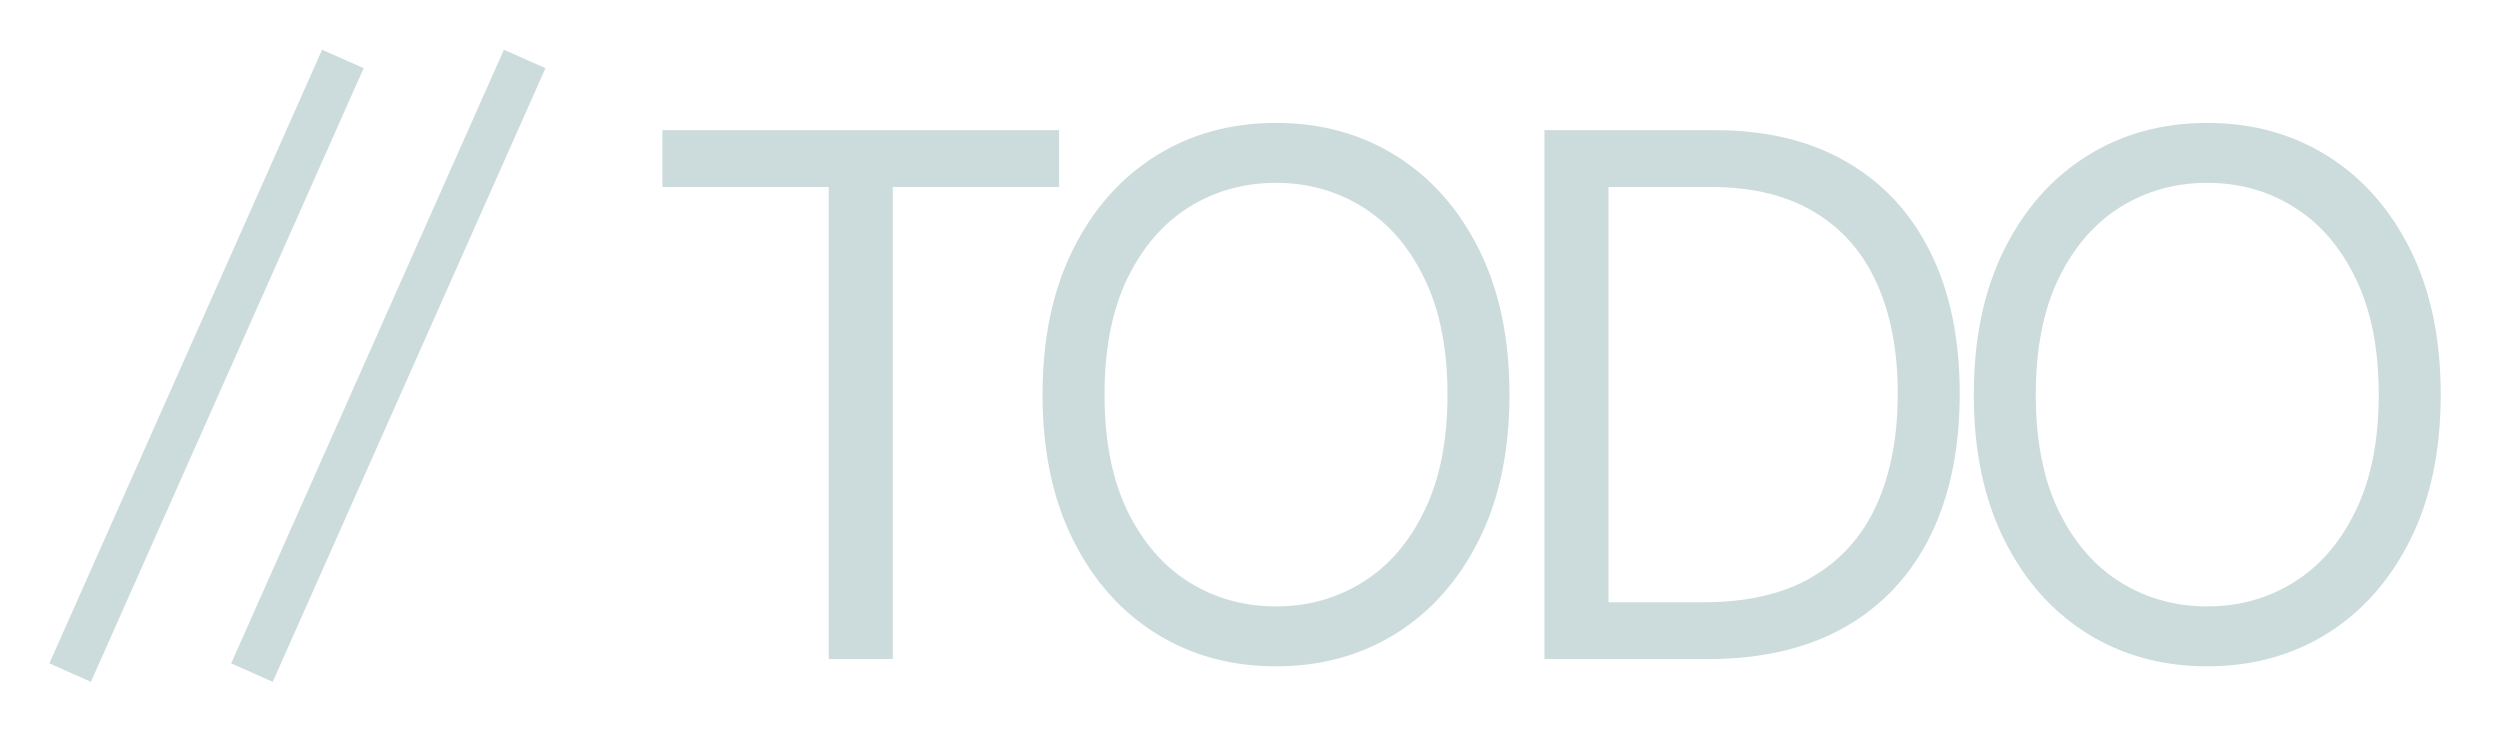 <svg width="110" height="33" viewBox="0 0 110 33" fill="none" xmlns="http://www.w3.org/2000/svg">
<g clip-path="url(#clip0_2306_60)">
<path d="M29.145 8.227V5.727H46.6V8.227H39.282V29H36.464V8.227H29.145ZM66.417 17.364C66.417 19.818 65.974 21.939 65.088 23.727C64.201 25.515 62.985 26.894 61.44 27.864C59.894 28.833 58.129 29.318 56.144 29.318C54.16 29.318 52.394 28.833 50.849 27.864C49.303 26.894 48.087 25.515 47.201 23.727C46.315 21.939 45.872 19.818 45.872 17.364C45.872 14.909 46.315 12.788 47.201 11C48.087 9.212 49.303 7.833 50.849 6.864C52.394 5.894 54.16 5.409 56.144 5.409C58.129 5.409 59.894 5.894 61.44 6.864C62.985 7.833 64.201 9.212 65.088 11C65.974 12.788 66.417 14.909 66.417 17.364ZM63.69 17.364C63.69 15.348 63.353 13.648 62.678 12.261C62.012 10.875 61.106 9.826 59.962 9.114C58.826 8.402 57.553 8.045 56.144 8.045C54.735 8.045 53.459 8.402 52.315 9.114C51.178 9.826 50.273 10.875 49.599 12.261C48.932 13.648 48.599 15.348 48.599 17.364C48.599 19.379 48.932 21.079 49.599 22.466C50.273 23.852 51.178 24.901 52.315 25.614C53.459 26.326 54.735 26.682 56.144 26.682C57.553 26.682 58.826 26.326 59.962 25.614C61.106 24.901 62.012 23.852 62.678 22.466C63.353 21.079 63.69 19.379 63.69 17.364ZM75.138 29H67.956V5.727H75.456C77.713 5.727 79.645 6.193 81.251 7.125C82.857 8.049 84.088 9.379 84.944 11.114C85.8 12.841 86.228 14.909 86.228 17.318C86.228 19.742 85.797 21.829 84.933 23.579C84.069 25.322 82.812 26.663 81.16 27.602C79.509 28.534 77.501 29 75.138 29ZM70.774 26.5H74.956C76.88 26.5 78.475 26.129 79.74 25.386C81.005 24.644 81.948 23.587 82.569 22.216C83.191 20.845 83.501 19.212 83.501 17.318C83.501 15.439 83.194 13.822 82.581 12.466C81.967 11.102 81.05 10.057 79.831 9.33C78.611 8.595 77.092 8.227 75.274 8.227H70.774V26.5ZM107.392 17.364C107.392 19.818 106.949 21.939 106.062 23.727C105.176 25.515 103.96 26.894 102.415 27.864C100.869 28.833 99.104 29.318 97.119 29.318C95.135 29.318 93.369 28.833 91.824 27.864C90.278 26.894 89.062 25.515 88.176 23.727C87.29 21.939 86.847 19.818 86.847 17.364C86.847 14.909 87.29 12.788 88.176 11C89.062 9.212 90.278 7.833 91.824 6.864C93.369 5.894 95.135 5.409 97.119 5.409C99.104 5.409 100.869 5.894 102.415 6.864C103.96 7.833 105.176 9.212 106.062 11C106.949 12.788 107.392 14.909 107.392 17.364ZM104.665 17.364C104.665 15.348 104.328 13.648 103.653 12.261C102.987 10.875 102.081 9.826 100.938 9.114C99.801 8.402 98.528 8.045 97.119 8.045C95.71 8.045 94.434 8.402 93.29 9.114C92.153 9.826 91.248 10.875 90.574 12.261C89.907 13.648 89.574 15.348 89.574 17.364C89.574 19.379 89.907 21.079 90.574 22.466C91.248 23.852 92.153 24.901 93.29 25.614C94.434 26.326 95.71 26.682 97.119 26.682C98.528 26.682 99.801 26.326 100.938 25.614C102.081 24.901 102.987 23.852 103.653 22.466C104.328 21.079 104.665 19.379 104.665 17.364Z" fill="#CCDBDC"/>
<line x1="3.086" y1="29.594" x2="15.086" y2="2.594" stroke="#CCDBDC" stroke-width="2"/>
<line x1="11.086" y1="29.594" x2="23.086" y2="2.594" stroke="#CCDBDC" stroke-width="2"/>
</g>
<defs>
<clipPath id="clip0_2306_60">
<rect width="110" height="33" fill="white"/>
</clipPath>
</defs>
</svg>
